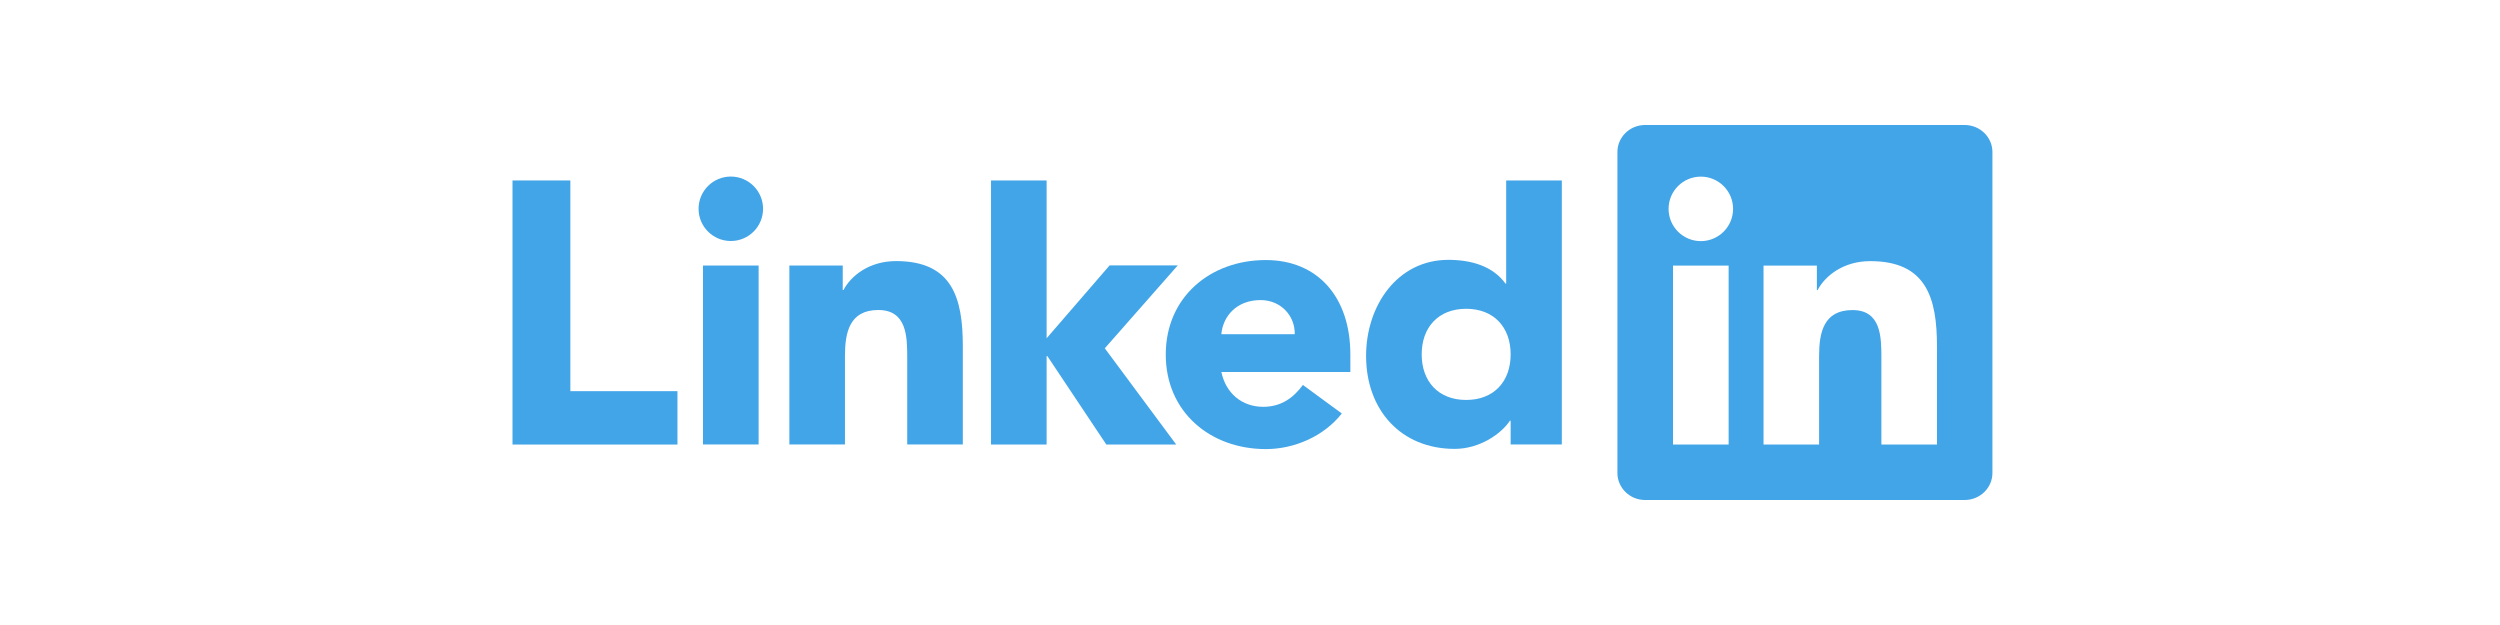 <?xml version="1.0" encoding="UTF-8"?>
<svg width="200px" height="50px" viewBox="0 0 200 50" version="1.1" xmlns="http://www.w3.org/2000/svg" xmlns:xlink="http://www.w3.org/1999/xlink">
    <!-- Generator: Sketch 42 (36781) - http://www.bohemiancoding.com/sketch -->
    <title>linkedin</title>
    <desc>Created with Sketch.</desc>
    <defs></defs>
    <g id="git.com" stroke="none" stroke-width="1" fill="none" fill-rule="evenodd">
        <g id="linkedin" fill="#42A5E8">
            <polygon id="Fill-1" points="41 14.437 45.628 14.437 45.628 31.293 54.196 31.293 54.196 35.563 41 35.563"></polygon>
            <path d="M58.465,14.124 C59.889,14.124 61.045,15.28 61.045,16.703 C61.045,18.129 59.889,19.281 58.465,19.281 C57.042,19.281 55.886,18.129 55.886,16.703 C55.886,15.28 57.042,14.124 58.465,14.124 L58.465,14.124 Z M56.24,21.241 L60.689,21.241 L60.689,35.557 L56.24,35.557 L56.24,21.241 Z" id="Fill-2"></path>
            <polygon id="Fill-3" points="79.282 14.435 83.729 14.435 83.729 27.062 88.766 21.234 94.218 21.234 88.384 27.863 94.096 35.563 88.506 35.563 83.787 28.486 83.729 28.486 83.729 35.563 79.282 35.563"></polygon>
            <path d="M63.149,21.243 L67.419,21.243 L67.419,23.2 L67.478,23.2 C68.071,22.073 69.524,20.887 71.688,20.887 C76.196,20.887 77.026,23.852 77.026,27.706 L77.026,35.557 L72.578,35.557 L72.578,28.596 C72.578,26.935 72.547,24.801 70.264,24.801 C67.952,24.801 67.597,26.61 67.597,28.478 L67.597,35.557 L63.149,35.557 L63.149,21.243 Z" id="Fill-4"></path>
            <path d="M107.345,33.079 C105.922,34.888 103.58,35.927 101.266,35.927 C96.819,35.927 93.261,32.96 93.261,28.364 C93.261,23.769 96.819,20.804 101.266,20.804 C105.421,20.804 108.028,23.769 108.028,28.364 L108.028,29.758 L97.709,29.758 C98.062,31.448 99.339,32.545 101.059,32.545 C102.513,32.545 103.49,31.804 104.232,30.796 L107.345,33.079 Z M103.58,26.735 C103.609,25.252 102.453,24.006 100.85,24.006 C98.894,24.006 97.826,25.341 97.709,26.735 L103.58,26.735 Z" id="Fill-5"></path>
            <path d="M124.945,35.555 L120.852,35.555 L120.852,33.657 L120.794,33.657 C120.11,34.694 118.391,35.911 116.375,35.911 C112.103,35.911 109.287,32.828 109.287,28.469 C109.287,24.465 111.777,20.788 115.869,20.788 C117.709,20.788 119.429,21.292 120.437,22.686 L120.495,22.686 L120.495,14.435 L124.945,14.435 L124.945,35.555 Z M117.292,24.703 C115.069,24.703 113.735,26.186 113.735,28.349 C113.735,30.516 115.069,31.996 117.292,31.996 C119.517,31.996 120.852,30.516 120.852,28.349 C120.852,26.186 119.517,24.703 117.292,24.703 L117.292,24.703 Z" id="Fill-6"></path>
            <path d="M157.173,10 C158.397,10 159.394,10.968 159.394,12.162 L159.394,37.836 C159.394,39.03 158.397,40 157.173,40 L131.607,40 C130.386,40 129.393,39.03 129.393,37.836 L129.393,12.162 C129.393,10.968 130.386,10 131.607,10 L157.173,10 Z M136.067,14.13 C134.641,14.13 133.486,15.286 133.486,16.709 C133.486,18.134 134.641,19.29 136.067,19.29 C137.49,19.29 138.646,18.134 138.646,16.709 C138.646,15.286 137.49,14.13 136.067,14.13 Z M133.841,21.247 L133.841,35.564 L138.291,35.564 L138.291,21.247 L133.841,21.247 Z M141.082,21.247 L141.082,35.564 L145.528,35.564 L145.528,28.482 C145.528,26.614 145.883,24.806 148.199,24.806 C150.48,24.806 150.511,26.941 150.511,28.602 L150.511,35.564 L154.958,35.564 L154.958,27.711 C154.958,23.857 154.125,20.891 149.62,20.891 C147.455,20.891 146.004,22.078 145.409,23.203 L145.35,23.203 L145.35,21.247 L141.082,21.247 Z" id="Combined-Shape"></path>
        </g>
    </g>
</svg>